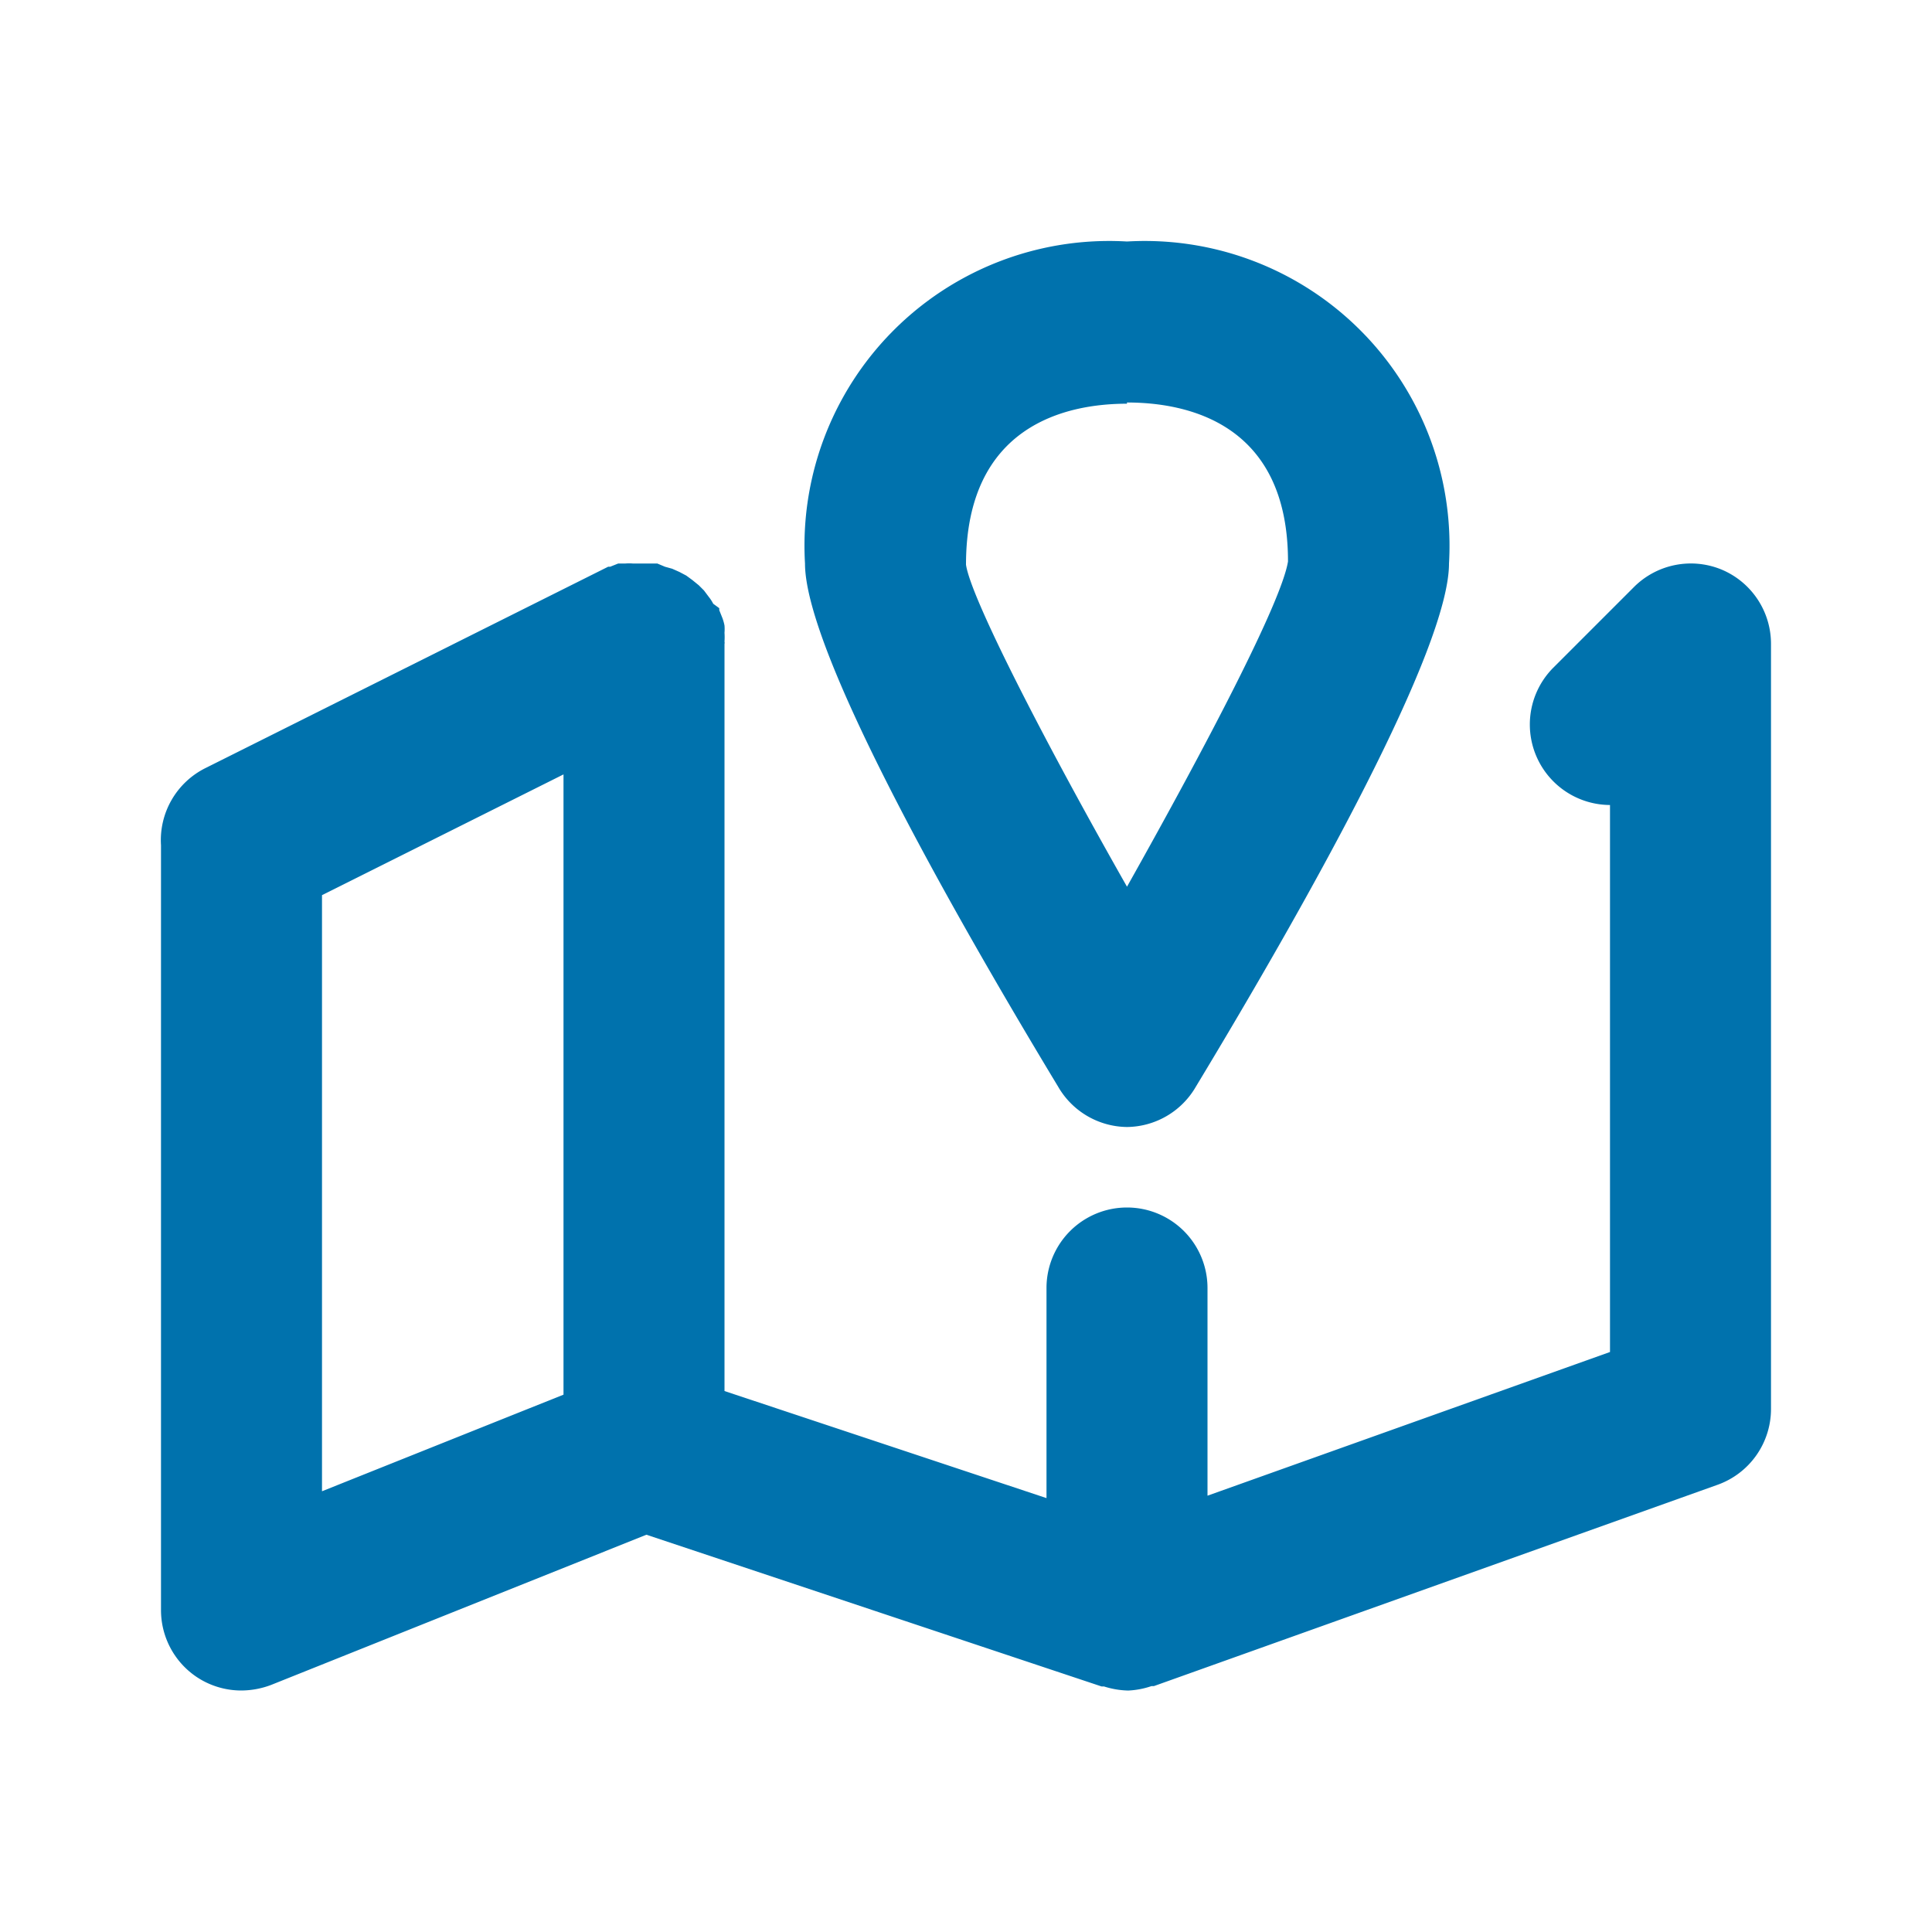 <svg xmlns="http://www.w3.org/2000/svg" xmlns:xlink="http://www.w3.org/1999/xlink" viewBox="0 0 48 48"><defs><style>.cls-1{fill:#0072ad;}.cls-2{opacity:0;}.cls-3{clip-path:url(#clip-path);}</style><clipPath id="clip-path"><rect class="cls-1" width="48" height="48"/></clipPath></defs><g id="icones"><g class="cls-2"><rect class="cls-1" width="48" height="48"/><g class="cls-3"><g class="cls-2"><rect class="cls-1" width="48" height="48"/><g class="cls-3"><rect class="cls-1" width="48" height="48"/></g></g></g></g><path class="cls-1" d="M42.77,14.15a2,2,0,0,0-2.18.44l-2,2A2,2,0,0,0,40,20V33.59L30,37.16V32a2,2,0,0,0-4,0v5.22l-8-2.66V16a.13.13,0,0,0,0-.06,1.64,1.64,0,0,0,0-.22,1.13,1.13,0,0,0,0-.18,1.21,1.21,0,0,0-.05-.18l-.08-.2s0,0,0-.05L17.72,15a1,1,0,0,0-.11-.17l-.12-.16-.13-.13-.16-.13-.15-.11-.17-.09-.18-.08-.18-.05L16.33,14l-.21,0h-.18l-.22,0a1.13,1.13,0,0,0-.18,0l-.18,0-.2.08-.05,0-10,5A2,2,0,0,0,4,21V40a2,2,0,0,0,.88,1.66A2,2,0,0,0,6,42a2.11,2.11,0,0,0,.74-.14l9.32-3.73L27.37,41.9h.06A2.12,2.12,0,0,0,28,42h.05a2.06,2.06,0,0,0,.56-.11h.06l14-5A2,2,0,0,0,44,35V16a2,2,0,0,0-1.23-1.85M8,22.24l6-3V34.65l-6,2.4Z"/><path class="cls-1" d="M28,28a2,2,0,0,0,1.71-1C32.58,22.25,36,16.11,36,14a7.57,7.57,0,0,0-8-8,7.57,7.57,0,0,0-8,8c0,2.11,3.42,8.25,6.29,13A2,2,0,0,0,28,28m0-18c1.49,0,4,.51,4,3.95-.16,1-2,4.52-4,8.08-2.05-3.61-3.88-7.17-4-8,0-3.48,2.51-4,4-4"/></g></svg>